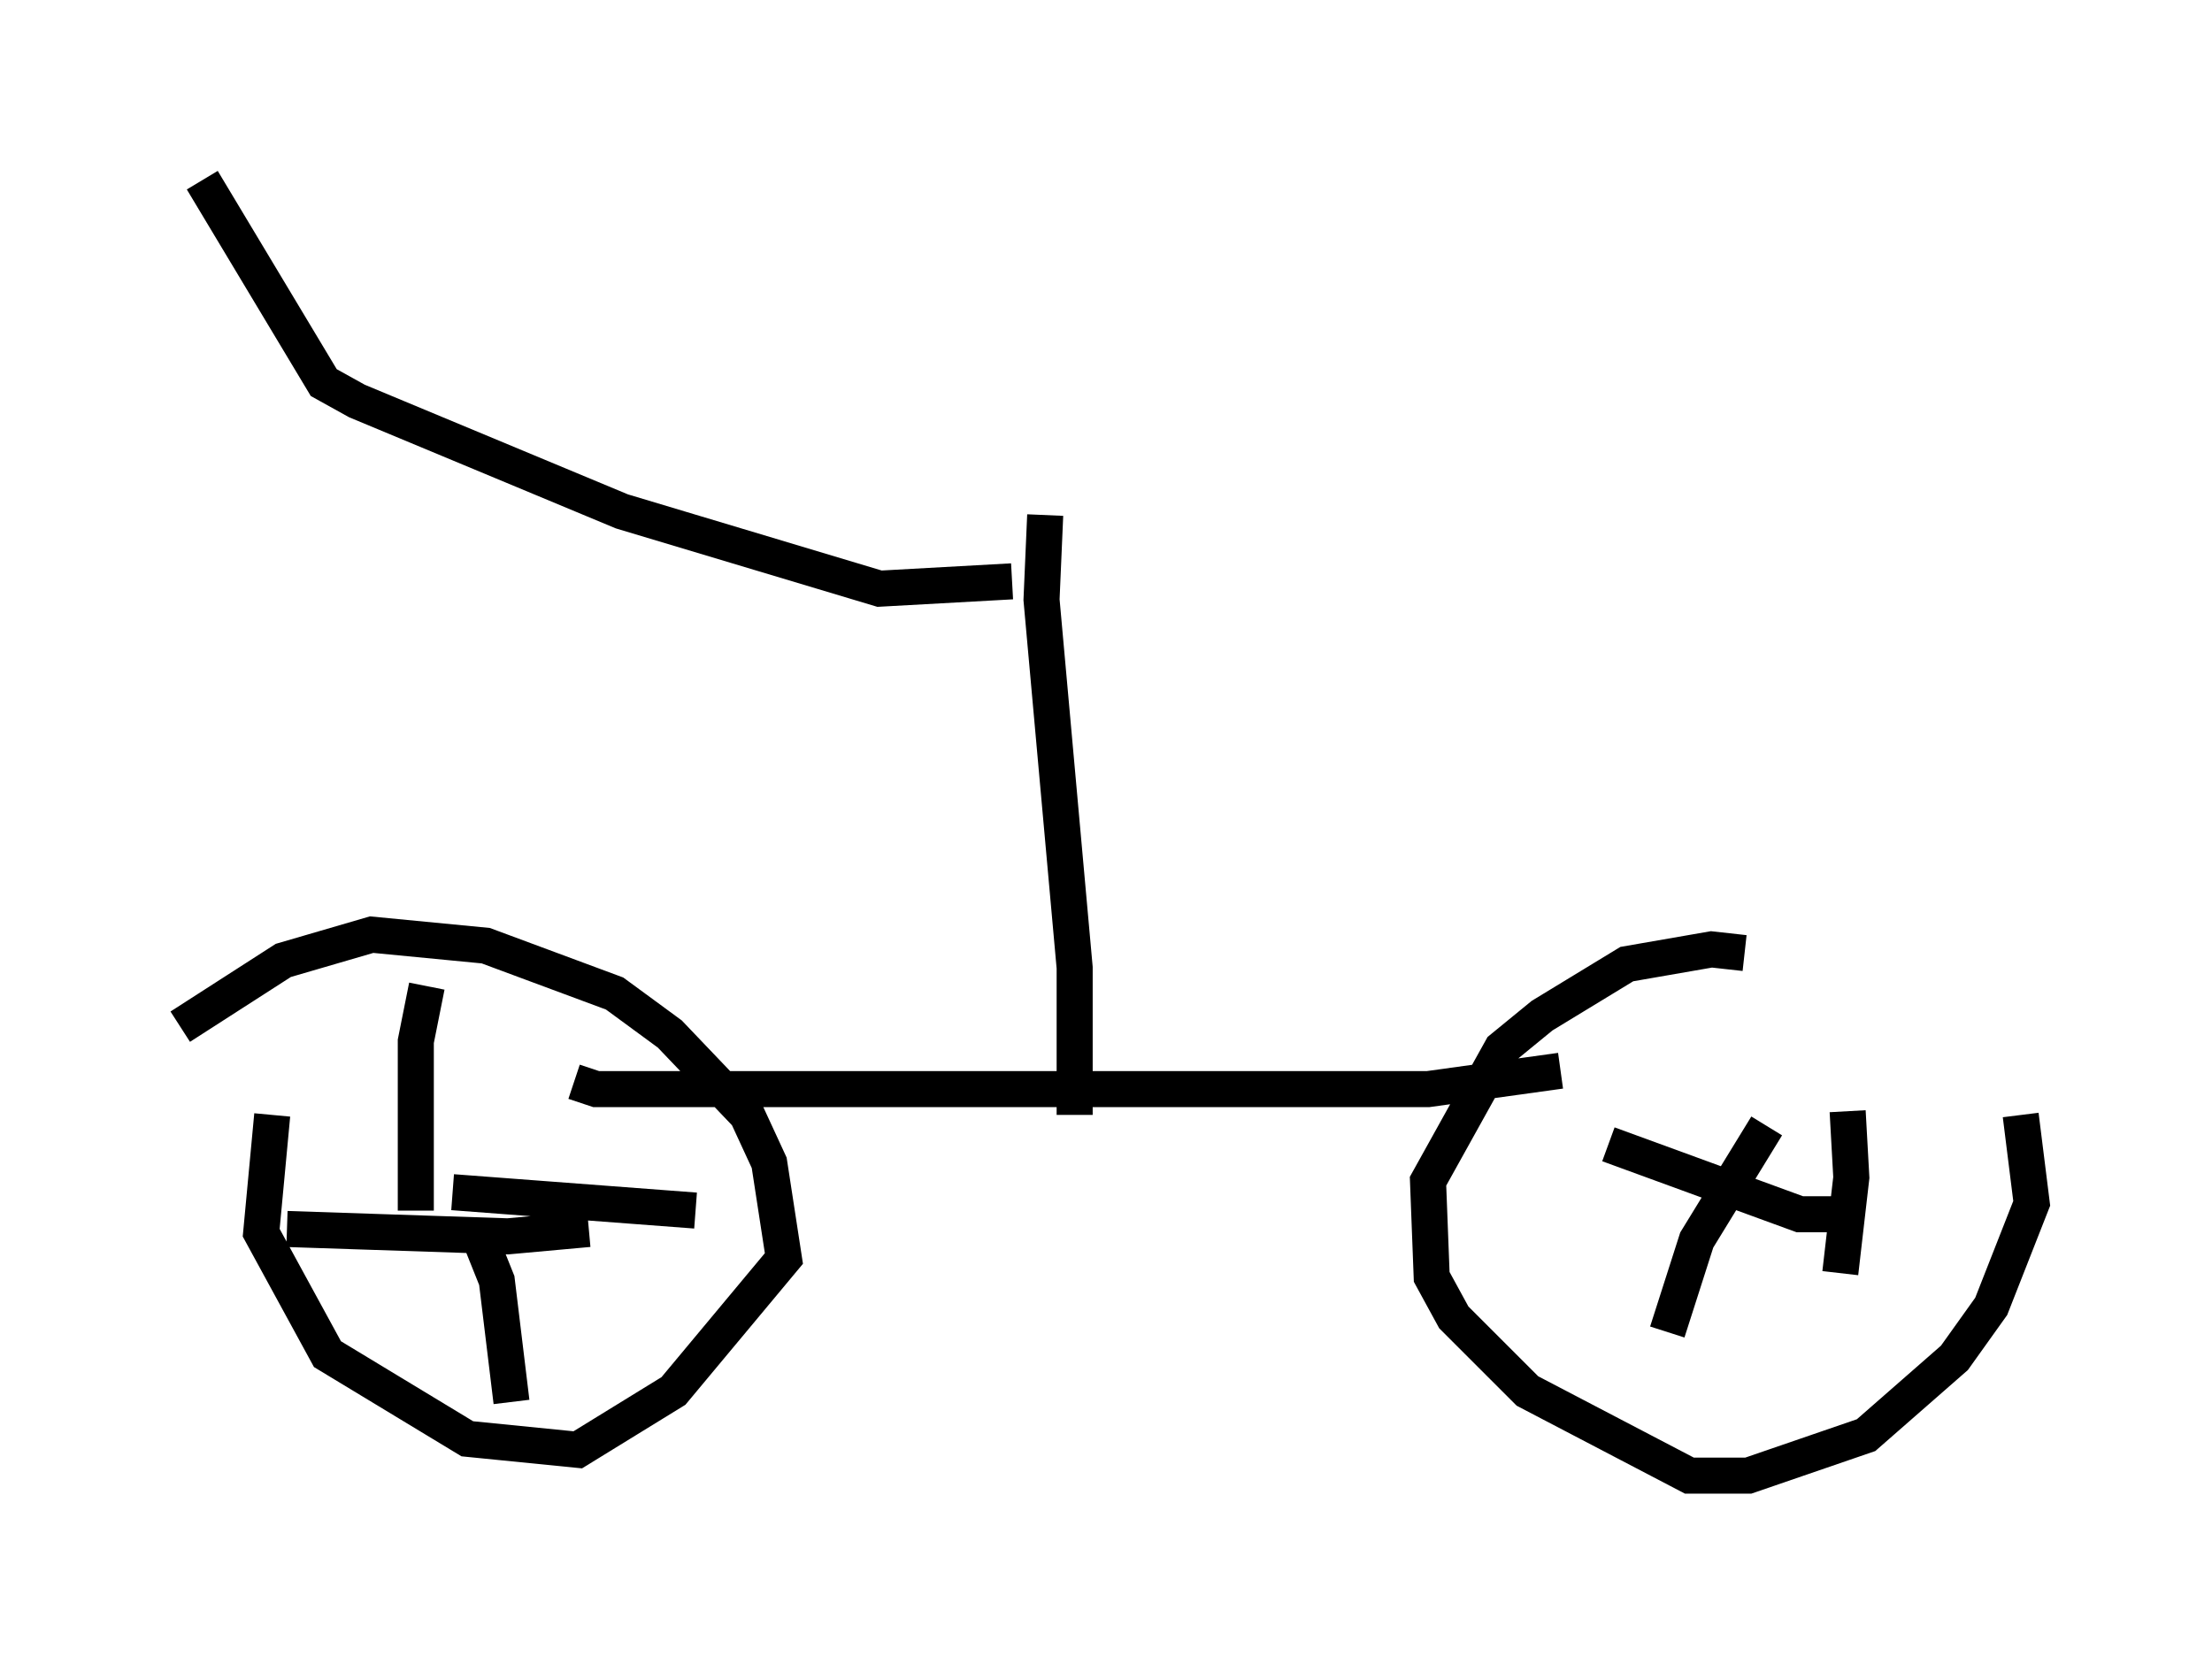 <?xml version="1.0" encoding="utf-8" ?>
<svg baseProfile="full" height="45.934" version="1.1" width="61.348" xmlns="http://www.w3.org/2000/svg" xmlns:ev="http://www.w3.org/2001/xml-events" xmlns:xlink="http://www.w3.org/1999/xlink"><defs /><rect fill="white" height="45.934" width="61.348" x="0" y="0" /><path d="M55.123, 28.684 m0.919, 2.246 l0.306, 2.45 -1.123, 2.858 l-1.021, 1.429 -2.45, 2.144 l-3.267, 1.123 -1.633, 0.0 l-4.492, -2.348 -2.042, -2.042 l-0.613, -1.123 -0.102, -2.654 l2.042, -3.675 1.123, -0.919 l2.348, -1.429 2.348, -0.408 l0.919, 0.102 m-43.386, 2.042 l2.858, -1.838 2.45, -0.715 l3.165, 0.306 3.573, 1.327 l1.531, 1.123 2.144, 2.246 l0.613, 1.327 0.408, 2.654 l-3.063, 3.675 -2.654, 1.633 l-3.063, -0.306 -3.879, -2.348 l-1.838, -3.369 0.306, -3.267 m4.288, -3.573 l-0.306, 1.531 0.0, 4.696 m4.798, 0.51 l-2.246, 0.204 -6.125, -0.204 m5.206, -0.102 l0.613, 1.531 0.408, 3.369 m-1.633, -5.819 l6.738, 0.51 m31.748, 0.102 l-1.123, 0.0 -5.308, -1.94 m4.39, -0.51 l-1.94, 3.165 -0.817, 2.552 m5.002, -6.125 l0.102, 1.838 -0.306, 2.654 m-7.758, -5.615 l-3.675, 0.51 -23.071, 0.0 l-0.613, -0.204 m13.883, 0.919 l0.0, -4.083 -0.919, -10.208 l0.102, -2.348 m-0.919, 1.838 l-3.675, 0.204 -7.146, -2.144 l-7.35, -3.063 -0.919, -0.51 l-3.369, -5.615 " fill="none" stroke="black" stroke-width="1" /></svg>